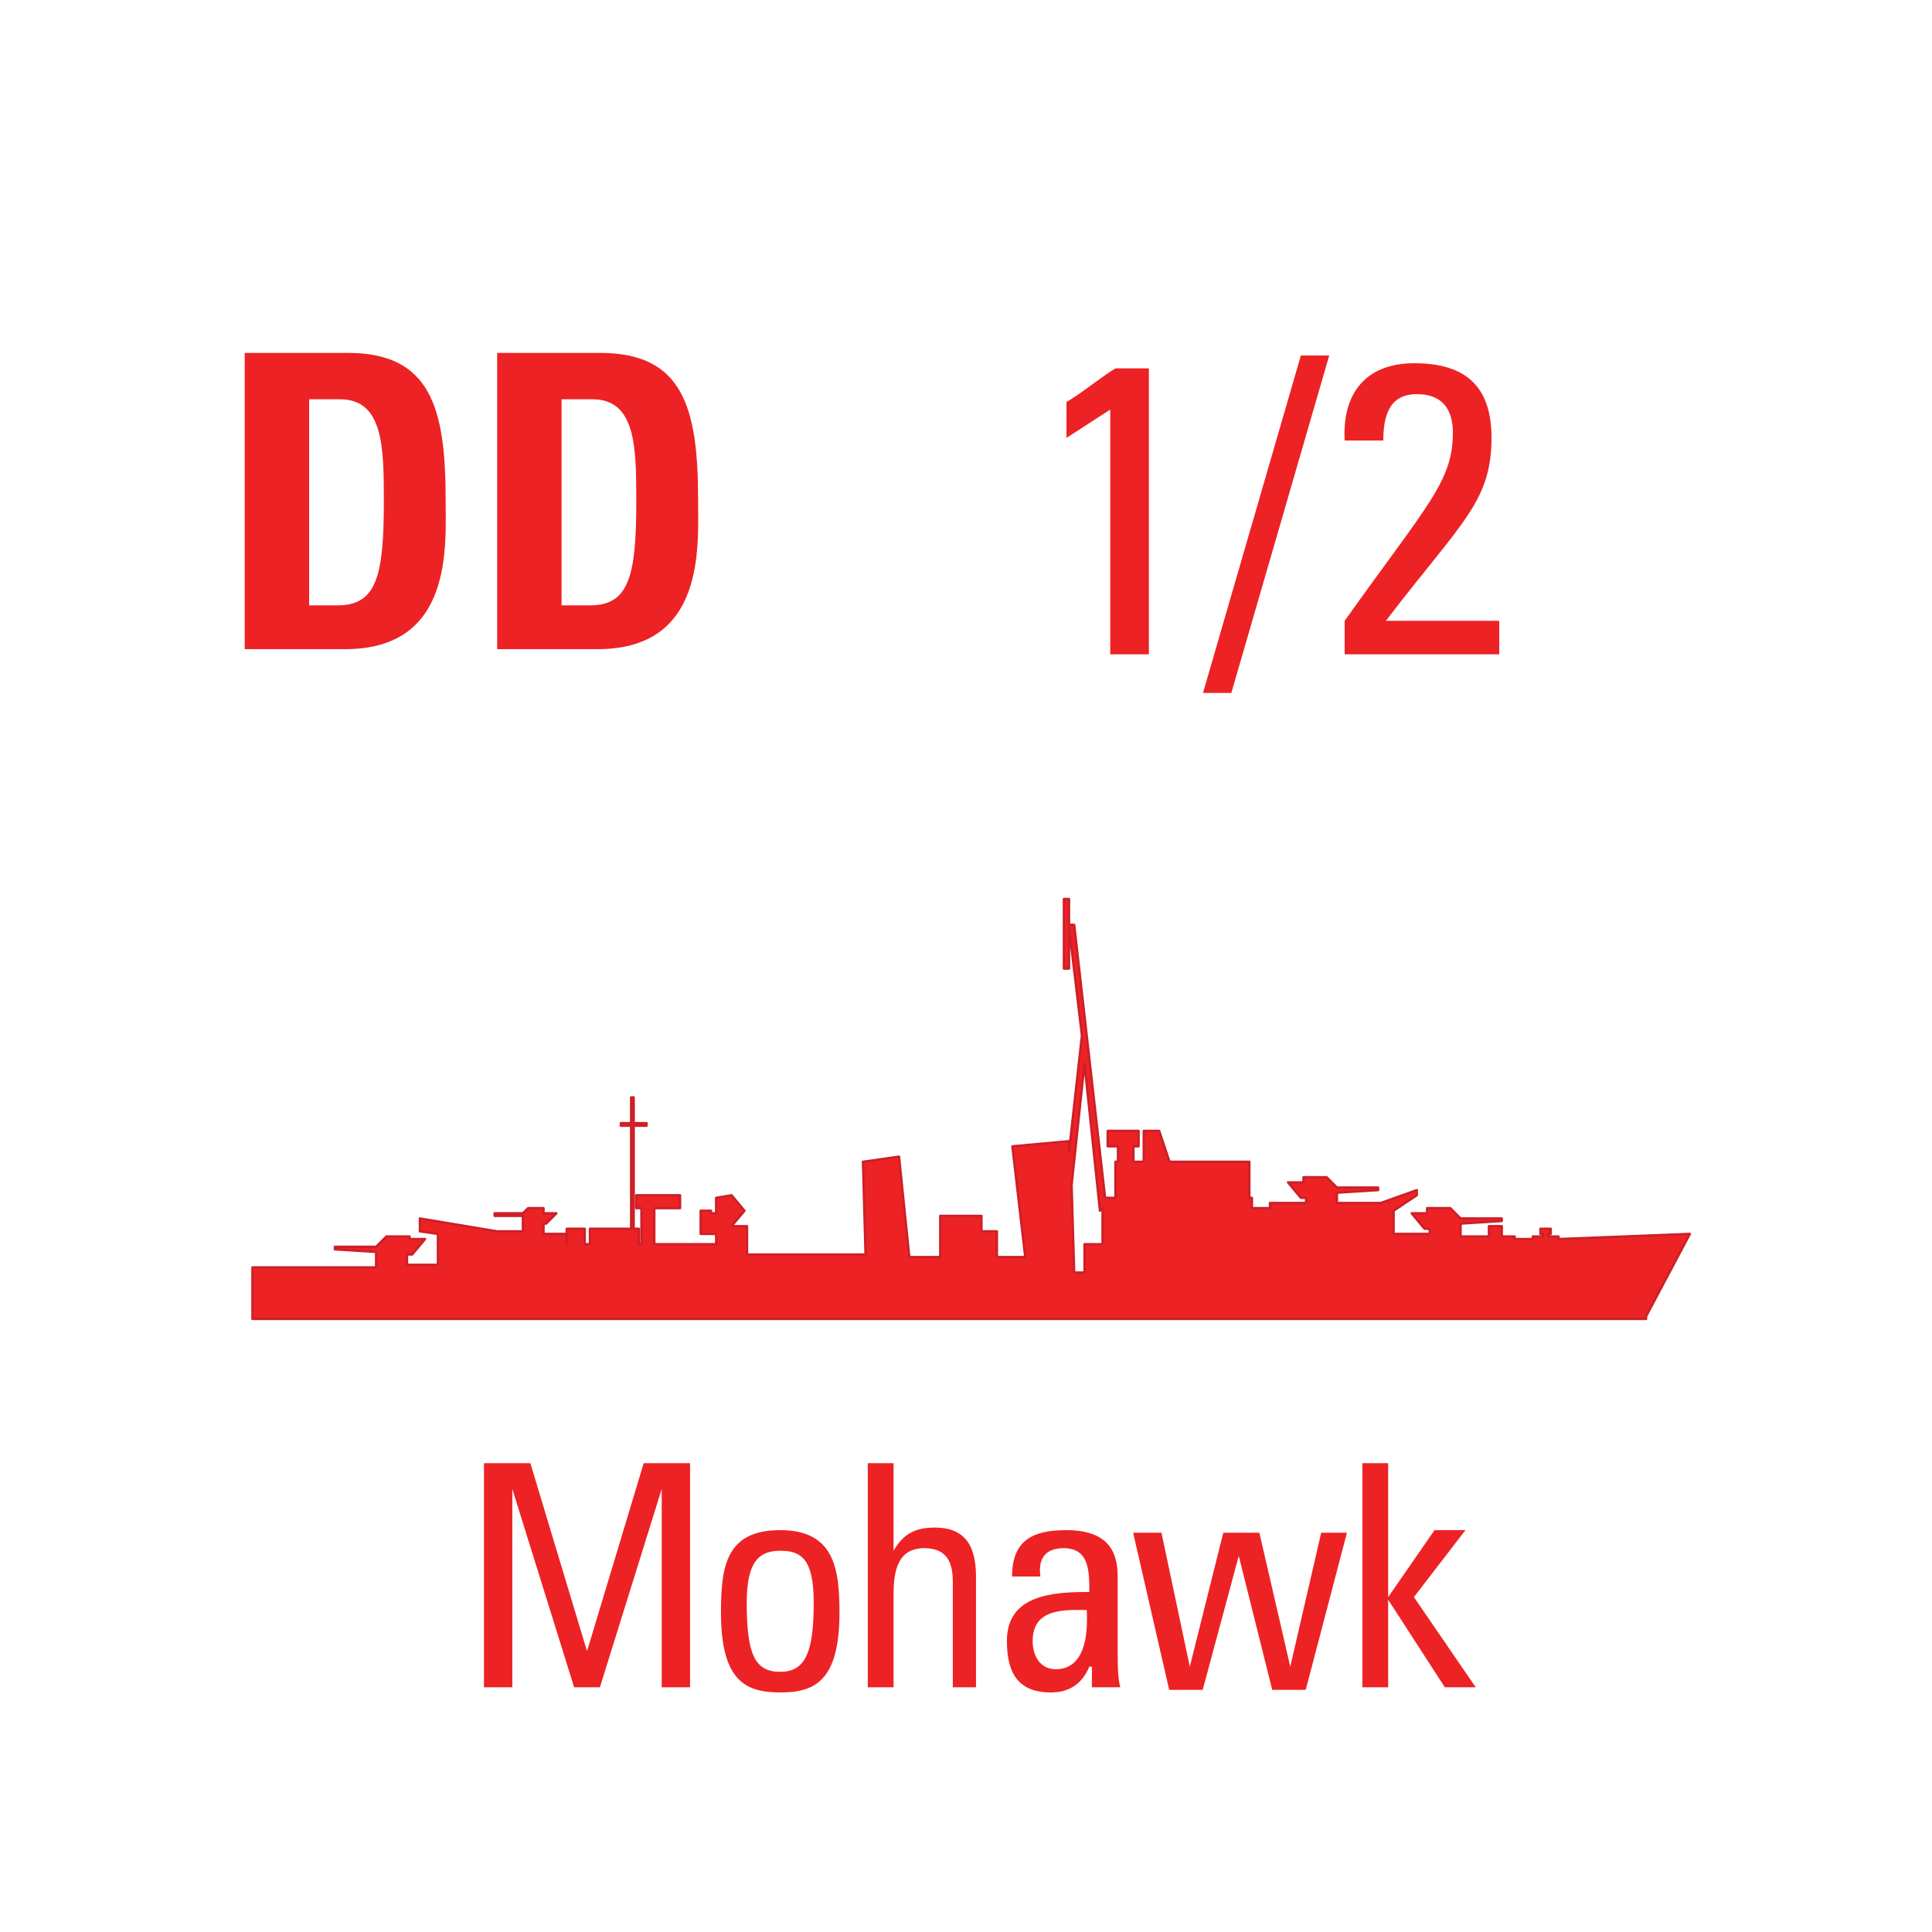 <svg version="1.2" baseProfile="tiny" xmlns="http://www.w3.org/2000/svg" viewBox="0 0 75 75" overflow="visible" xml:space="preserve"><path fill="#FFF" d="M0 0h75v75H0z"/><g fill="#ED2224"><path d="M19.788 65.5h-1v-8.7h1.8l2.2 7.3 2.2-7.3h1.8v8.7h-1.1v-7.7l-2.4 7.7h-1l-2.4-7.7v7.7zM27.988 62.6c0-1.8.2-3.2 2.3-3.2s2.3 1.5 2.3 3.2c0 2.7-1 3.1-2.3 3.1s-2.3-.4-2.3-3.1zm3.6-.4c0-1.7-.5-2-1.3-2s-1.3.4-1.3 2c0 2 .3 2.7 1.3 2.7s1.3-.8 1.3-2.7zM36.988 65.5v-4.1c0-.7-.2-1.3-1.1-1.3-1 0-1.2.8-1.2 1.8v3.6h-1v-8.7h1v3.4c.4-.7.9-.9 1.6-.9 1 0 1.6.5 1.6 1.9v4.3h-.9zM42.288 64.7c-.3.7-.8 1-1.5 1-1.3 0-1.7-.8-1.7-2 0-1.8 1.8-1.9 3.2-1.9 0-.8 0-1.7-1-1.7-.7 0-1 .4-.9 1.1h-1.1c0-1.4.8-1.8 2.1-1.8 1.6 0 2 .8 2 1.8v2.9c0 .5 0 1 .1 1.4h-1.1v-.8zm-2.2-1c0 .6.3 1.1.9 1.1.6 0 1.3-.4 1.2-2.3-.8 0-2.1-.1-2.1 1.2zM43.988 59.5h1.1l1.1 5.2 1.3-5.2h1.4l1.2 5.2 1.2-5.2h1l-1.6 6.1h-1.3l-1.3-5.2-1.4 5.2h-1.3l-1.4-6.1zM53.888 65.5h-1v-8.7h1V62l1.8-2.6h1.2l-2 2.6 2.4 3.5h-1.2l-2.2-3.4v3.4z"/></g><g fill="#ED2224"><path d="M9.5 13.7h4c3.2 0 3.8 2.1 3.8 5.7 0 1.8.3 5.8-3.9 5.8H9.5V13.7zm2.4 9.8h1.2c1.5 0 1.8-1.1 1.8-4 0-2.1 0-4-1.7-4H12v8zM19.3 13.7h4c3.2 0 3.8 2.1 3.8 5.7 0 1.8.3 5.8-3.9 5.8h-3.9V13.7zm2.4 9.8h1.2c1.5 0 1.8-1.1 1.8-4 0-2.1 0-4-1.7-4h-1.2v8zM44.6 25.4h-1.5v-9.5L41.4 17v-1.4c.4-.2 1.4-1 1.9-1.3h1.3v11.1zM47.8 26.9h-1.1l3.8-13.1h1.1l-3.8 13.1zM52.2 25.4v-1.3c3.2-4.5 4.2-5.4 4.2-7.3 0-.9-.4-1.5-1.4-1.5-1.1 0-1.3.9-1.3 1.8h-1.5c-.1-1.8.8-3 2.7-3 2 0 3 .9 3 2.9 0 2.5-1.2 3.3-4.1 7.1h4.4v1.3h-6z"/><path stroke="#CC2028" stroke-width=".091" stroke-linecap="round" stroke-linejoin="round" stroke-miterlimit="2.18" d="m65.6 47.9-5.1.2V48h-.4v-.1h.1v-.2h-.4v.2h.1v.1h-.4v.1h-.7V48h-.5v-.4h-.5v.4h-1.1v-.5l1.6-.1v-.1h-1.6 0l-.4-.4h-.9v.2h-.6l.5.6h.2v.2h-1.4v-.5h0V47l.9-.6v-.2l-1.4.5h-1.7v-.4l1.6-.1v-.1h-1.6 0l-.4-.4h-.9v.2H50l.5.6h.2v.2h-1.4v.2h-.7v-.4h-.1v-1.4h-3.1l-.4-1.2h-.6v1.2H44v-.6h.2v-.6H43v.6h.4v.6h-.1v1.4h-.4l-1.2-10.6h-.2v-1h-.2v2.7h.2V36l.5 4.2-.5 4.5v-.4l-2.2.2.5 4.3h-1.1v-1h-.6v-.6h-1.6v1.6h-1.2l-.4-3.9-1.4.2.1 3.6H29v-1.1h-.6l.5-.6-.5-.6-.6.1v.6h-.2V47h-.4v.9h.6v.4h-2.4v-1.4h1v-.5h-1.7v.5h.2v1.4h-.1v-.6h-.2v-4h.5v-.1h-.5v-1h-.1v1h-.4v.1h.4v4h-1.6v.6h-.2v-.6H22v.6h0v-.4h-.9v-.4h.1l.4-.4h-.5v-.2h-.6l-.2.2h0-1.1v.1h1.1v.6h-1l-3-.5v.5l.7.1v.5h0v.7h-1.2v-.4h.2l.5-.6h-.6V48H15l-.4.4h0H13v.1l1.6.1v.6H9.8v2h54.1v-.1h0l1.7-3.2zm-24-1.9.5-4.7.6 5.7.1-.1v1.4h-.7v1.1h-.4l-.1-3.4z"/></g></svg>